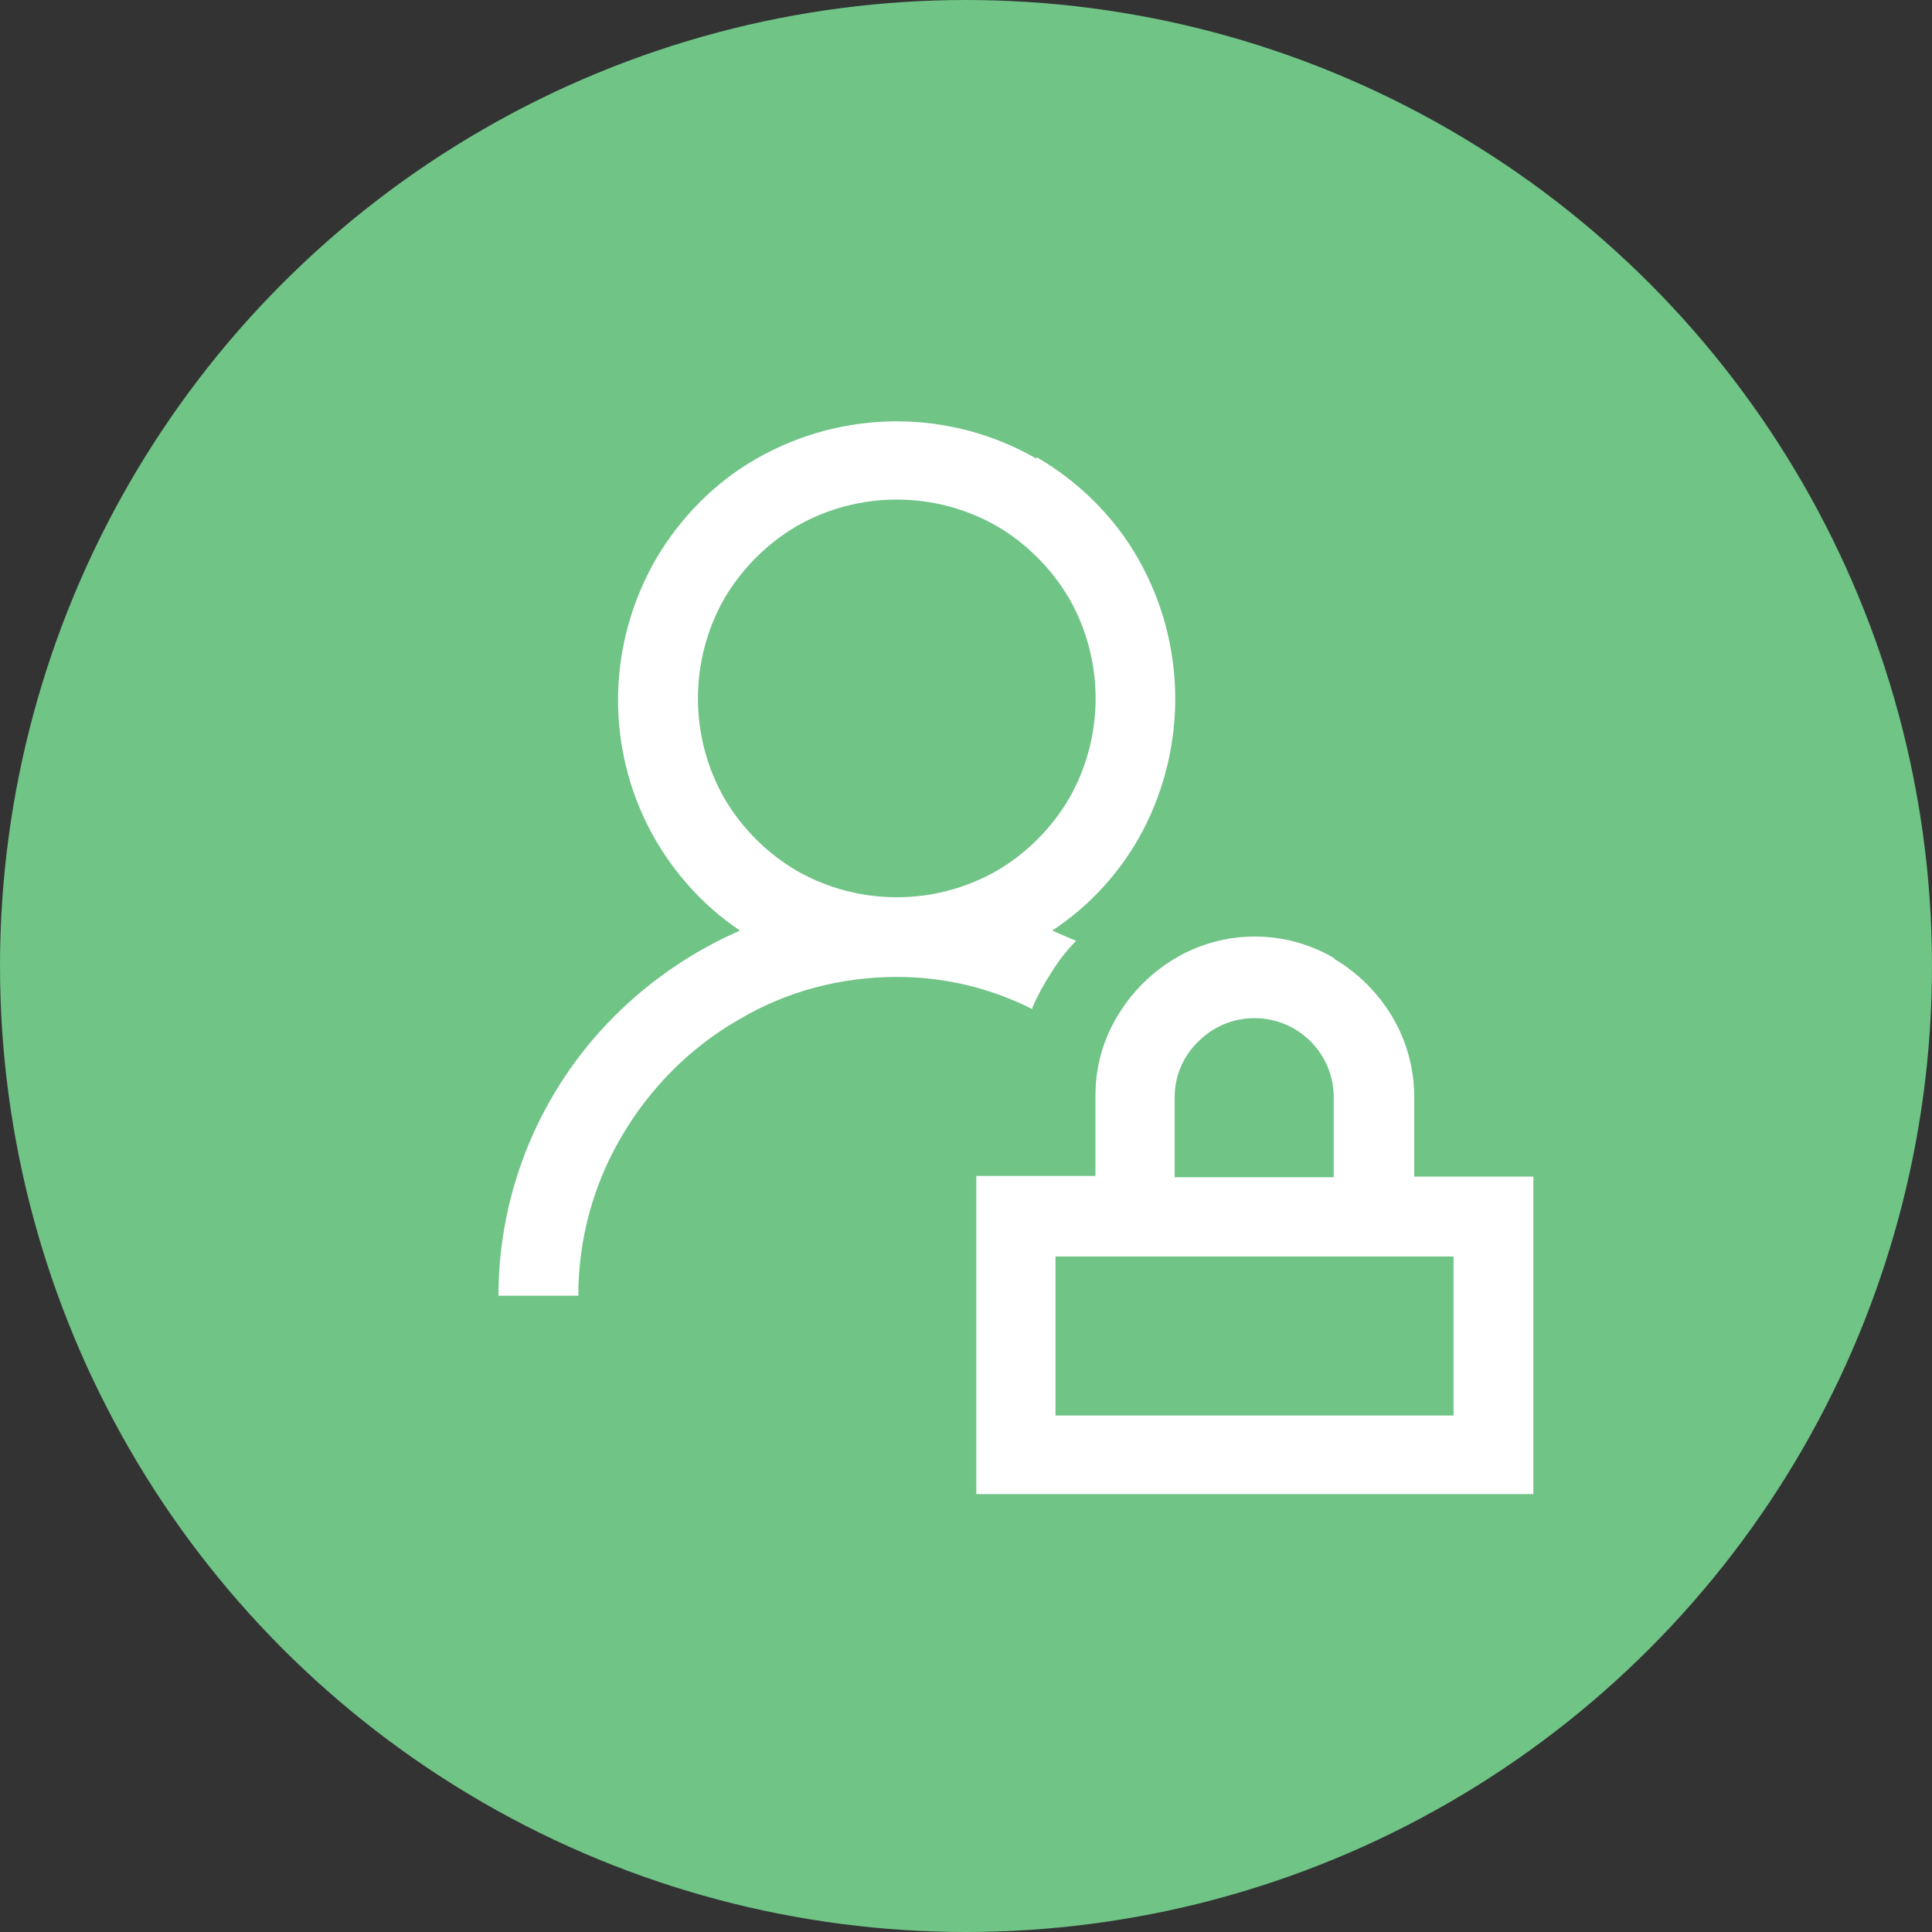 <svg xmlns="http://www.w3.org/2000/svg" viewBox="0 0 30 30"><rect x="0" y="0" width="30" height="30" fill="#333333" stroke="none"/><defs><style>.cls-1{fill:#fff;}.cls-2{fill:#6fc486;}</style></defs><g id="Layer_2"><circle class="cls-2" cx="15" cy="15" r="15"></circle></g><g id="Layer_1"><path id="Trac&#xE9;_151" class="cls-1" d="M16.1,7.1c.65,.38,1.2,.92,1.57,1.57,.75,1.31,.77,2.91,.07,4.24-.33,.62-.81,1.15-1.4,1.54l.37,.16c-.15,.15-.28,.32-.39,.5-.11,.17-.21,.35-.29,.54v.02c-.65-.33-1.37-.5-2.1-.5-.87,0-1.72,.22-2.47,.67-.75,.43-1.37,1.06-1.81,1.81-.44,.75-.67,1.6-.67,2.47h-1.24c0-1.63,.65-3.19,1.8-4.34,.56-.56,1.22-1.01,1.95-1.33-.58-.39-1.05-.92-1.38-1.53-.71-1.33-.68-2.92,.07-4.23,.38-.65,.92-1.2,1.57-1.57,1.35-.77,3-.77,4.34,0h0Zm-3.73,1.07c-.46,.27-.85,.66-1.12,1.12-.55,.96-.55,2.15,0,3.11,.27,.46,.66,.85,1.12,1.12,.96,.55,2.15,.55,3.11,0,.46-.27,.85-.66,1.12-1.12,.55-.96,.55-2.15,0-3.11-.27-.46-.66-.85-1.12-1.12-.96-.55-2.15-.55-3.11,0Zm8.35,6.72c.37,.22,.68,.53,.9,.9,.22,.37,.34,.8,.34,1.24v1.24h1.85v4.93H15.16v-4.94h1.85v-1.24c0-.44,.11-.86,.34-1.24,.22-.37,.53-.68,.9-.9,.76-.45,1.71-.45,2.47,0h0Zm-4.33,7.09h6.18v-2.47h-6.18v2.47Zm2.22-5.81c-.24,.23-.37,.54-.37,.87v1.24h2.47v-1.24c0-.68-.55-1.23-1.23-1.23-.33,0-.64,.13-.87,.36h0Z"></path></g></svg>